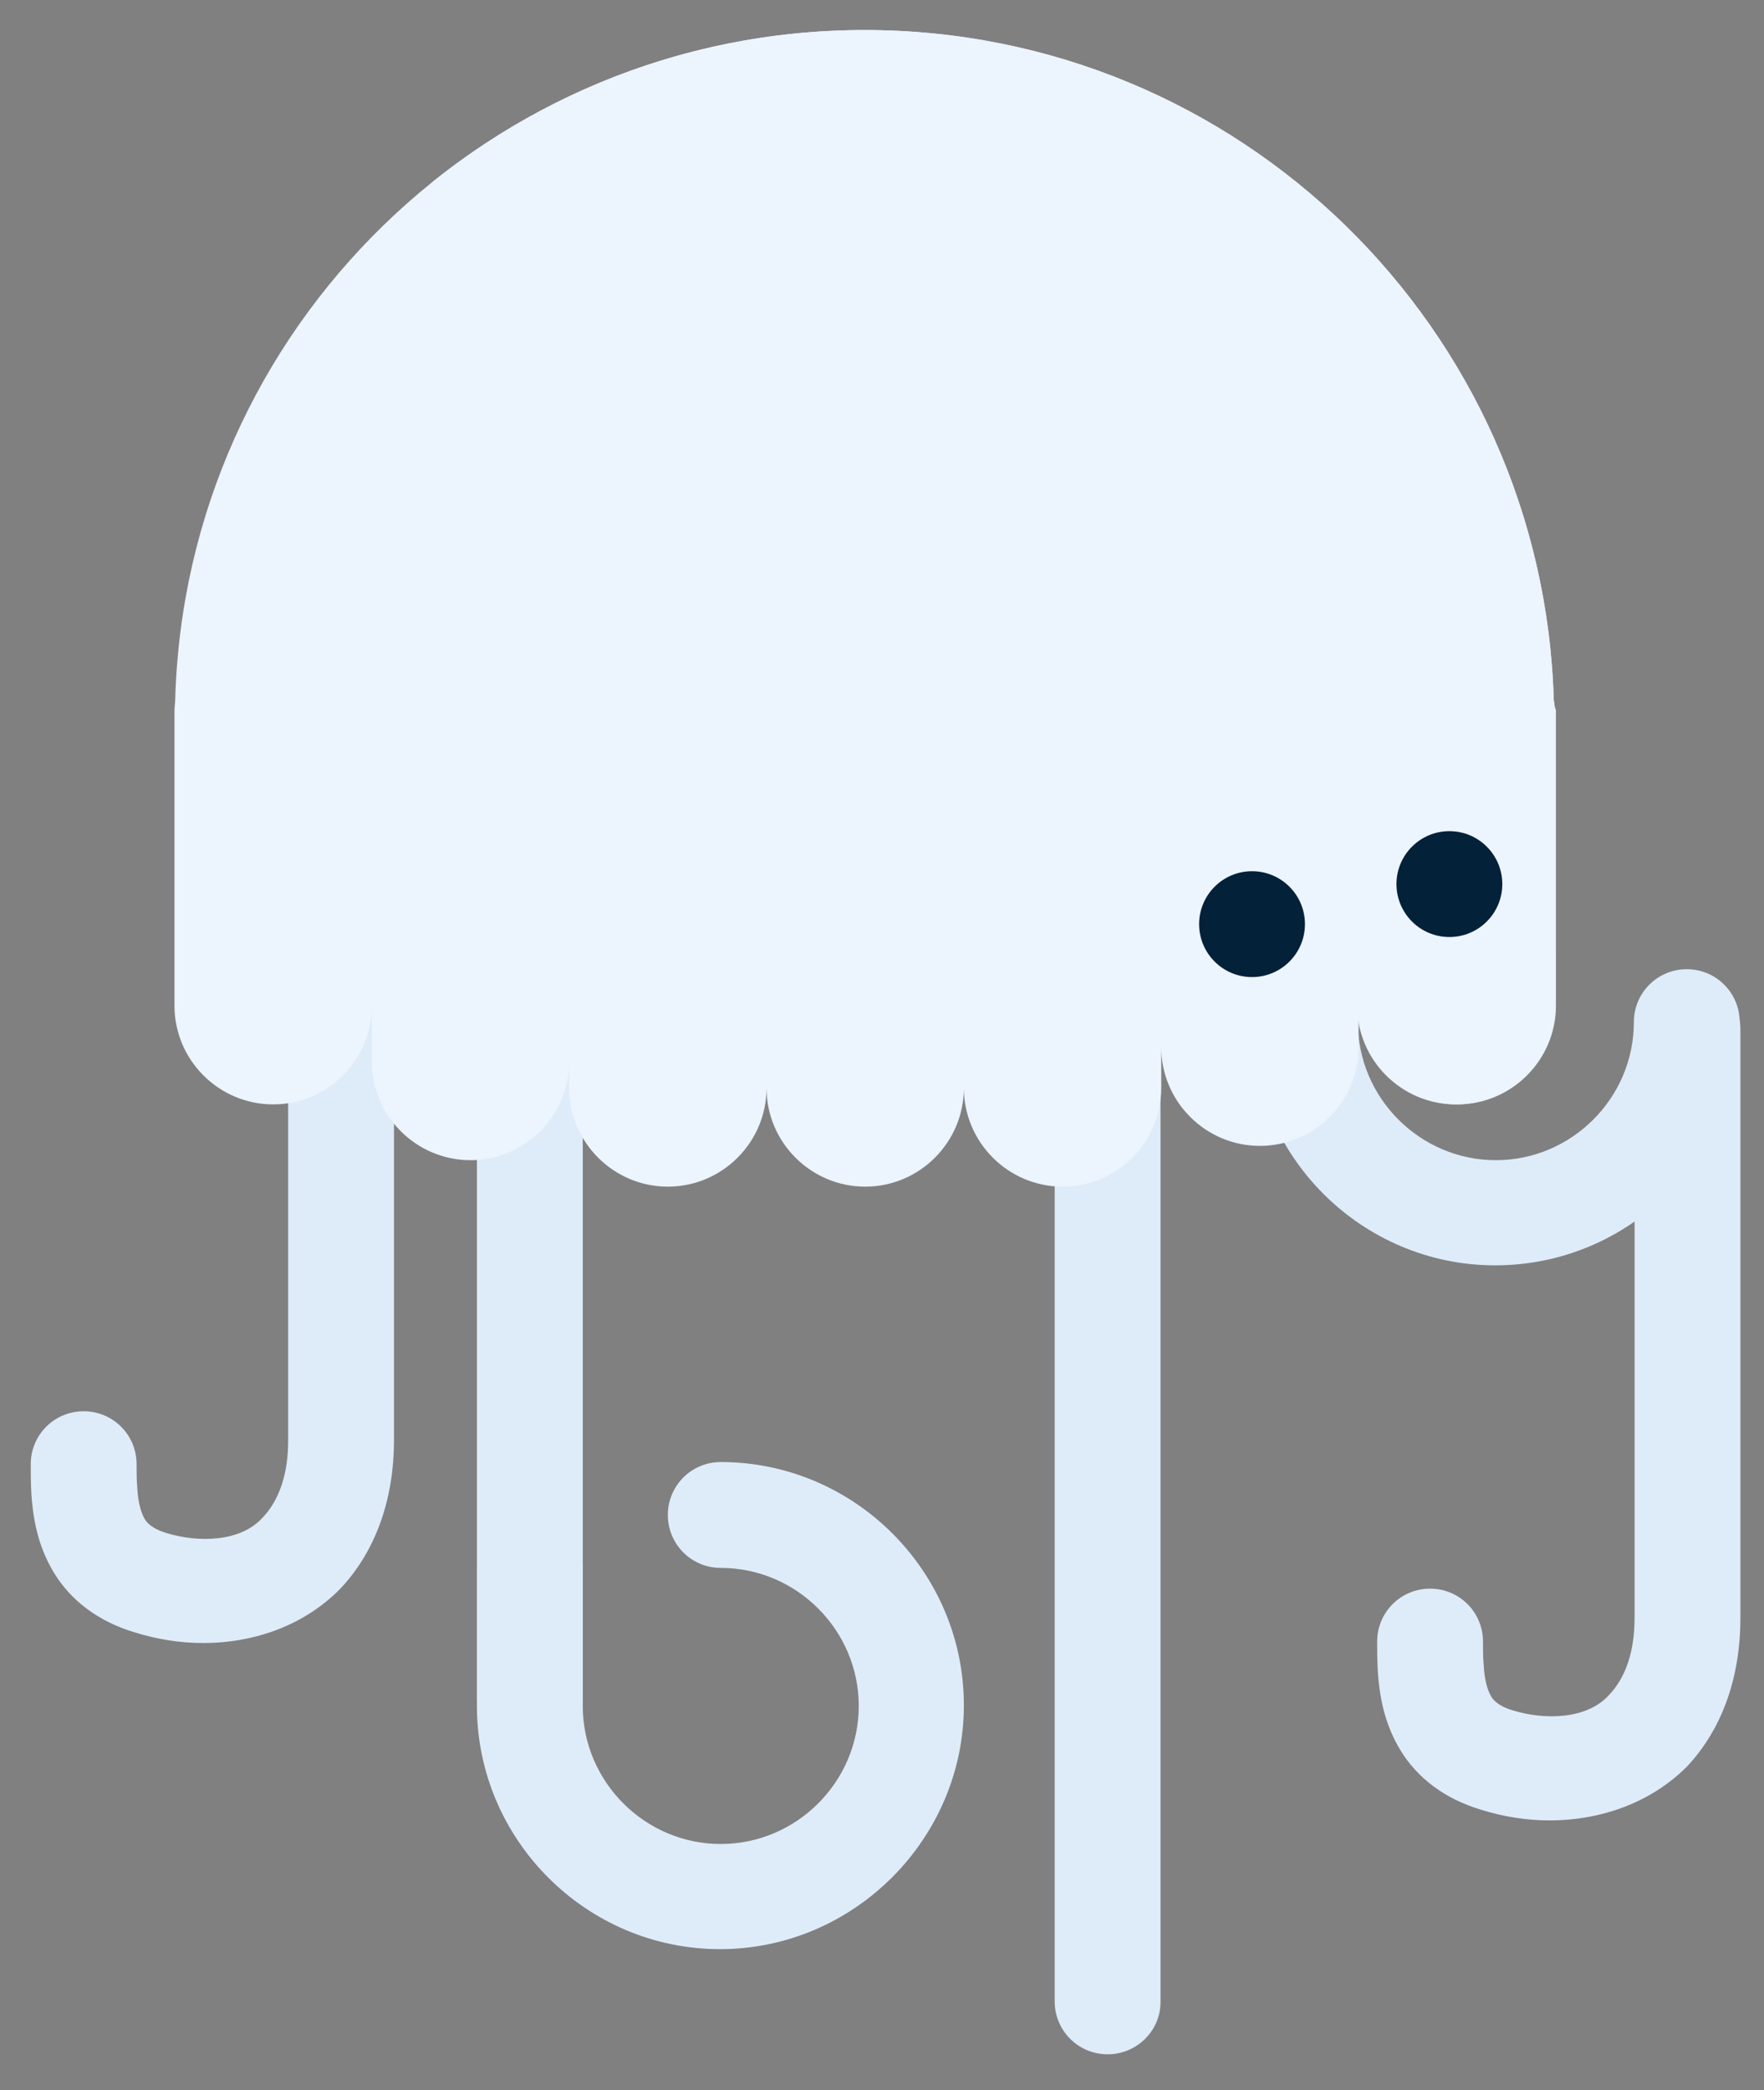 <?xml version="1.0" encoding="utf-8"?>
<!-- Generator: Adobe Illustrator 22.0.1, SVG Export Plug-In . SVG Version: 6.00 Build 0)  -->
<svg version="1.1" id="Layer_1" xmlns="http://www.w3.org/2000/svg" xmlns:xlink="http://www.w3.org/1999/xlink" x="0px" y="0px"
	 viewBox="0 0 246.7 292.2" enable-background="new 0 0 246.7 292.2" xml:space="preserve">
<rect x="0" y="0" width="246.7" height="292.2" fill="#808080" stroke="none"/>
<g>
	<g>
		<path fill="#DEECF9" d="M28.4,229.7c-3.2,0-6.4-0.5-9.6-1.5c-5-1.5-8.9-4.4-11.3-8.4c-1.8-3-2.8-6.4-3.1-10.8
			c-0.1-1.6-0.1-3.1-0.1-4.3c0-4.1,3.3-7.4,7.4-7.4s7.4,3.3,7.4,7.4c0,1.1,0,2.2,0.1,3.3c0.1,2,0.5,3.4,1,4.3c0.6,1.1,2,1.7,3,2
			c4.5,1.4,10.4,1.3,13.5-2.1c2.4-2.5,3.6-6.2,3.6-10.8V119c0-4.1,3.3-7.4,7.4-7.4s7.4,3.3,7.4,7.4v82.3c0,8.4-2.6,15.6-7.5,20.8
			C42.7,227.1,35.8,229.7,28.4,229.7z"/>
	</g>
	<g>
		<g>
			<path fill="#DEECF9" d="M100.7,272.5c-18.7,0-34-15.3-34-34v-19.3c0-4.1,3.3-7.4,7.4-7.4s7.4,3.3,7.4,7.4v19.3
				c0,10.6,8.7,19.3,19.3,19.3s19.3-8.7,19.3-19.3s-8.7-19.3-19.3-19.3c-4.1,0-7.4-3.3-7.4-7.4c0-4.1,3.3-7.4,7.4-7.4
				c18.7,0,34,15.3,34,34S119.4,272.5,100.7,272.5z"/>
		</g>
		<g>
			<path fill="#DEECF9" d="M74.1,244.9c-4.1,0-7.4-3.3-7.4-7.4V105.3c0-4.1,3.3-7.4,7.4-7.4s7.4,3.3,7.4,7.4v132.3
				C81.4,241.6,78.1,244.9,74.1,244.9z"/>
		</g>
	</g>
	<g>
		<g>
			<path fill="#DEECF9" d="M216.7,254.5c-3.2,0-6.4-0.5-9.6-1.5c-5-1.5-8.9-4.4-11.3-8.4c-1.8-3-2.8-6.4-3.1-10.8
				c-0.1-1.6-0.1-3.1-0.1-4.3c0-4.1,3.3-7.4,7.4-7.4c4.1,0,7.4,3.3,7.4,7.4c0,1.1,0,2.2,0.1,3.3c0.1,2,0.5,3.4,1,4.3
				c0.6,1.1,2,1.7,3,2c4.5,1.4,10.4,1.3,13.5-2.1c2.4-2.5,3.6-6.2,3.6-10.8v-82.3c0-4.1,3.3-7.4,7.4-7.4s7.4,3.3,7.4,7.4v82.3
				c0,8.4-2.6,15.6-7.5,20.8C231,251.9,224.1,254.5,216.7,254.5z"/>
		</g>
		<g>
			<path fill="#DEECF9" d="M209.1,176.9c-18.7,0-34-15.3-34-34c0-4.1,3.3-7.4,7.4-7.4c4.1,0,7.4,3.3,7.4,7.4
				c0,10.6,8.7,19.3,19.3,19.3s19.3-8.7,19.3-19.3c0-4.1,3.3-7.4,7.4-7.4s7.4,3.3,7.4,7.4C243.1,161.7,227.9,176.9,209.1,176.9z"/>
		</g>
	</g>
	<g>
		<path fill="#DEECF9" d="M154.9,287.2c-4.1,0-7.4-3.3-7.4-7.4V110.8c0-4.1,3.3-7.4,7.4-7.4s7.4,3.3,7.4,7.4v169.1
			C162.3,283.9,159,287.2,154.9,287.2z"/>
	</g>
	<path fill="#ECF4FE" d="M217.3,97.9c-1.5-52-44-93.7-96.4-93.7c-52.4,0-95,41.7-96.4,93.7c0,0.4-0.1,0.9-0.1,1.4v41.3
		c0,7.6,6.2,13.8,13.8,13.8S52,148.2,52,140.6v7.8c0,7.6,6.2,13.8,13.8,13.8c7.6,0,13.8-6.2,13.8-13.8v3.7c0,7.6,6.2,13.8,13.8,13.8
		c7.6,0,13.8-6.2,13.8-13.8c0,7.6,6.2,13.8,13.8,13.8c7.6,0,13.8-6.2,13.8-13.8c0,7.6,6.2,13.8,13.8,13.8c7.6,0,13.8-6.2,13.8-13.8
		v-5.7c0,7.6,6.2,13.8,13.8,13.8s13.8-6.2,13.8-13.8v-5.8c0,7.6,6.2,13.8,13.8,13.8c7.6,0,13.8-6.2,13.8-13.8V99.3
		C217.4,98.8,217.4,98.4,217.3,97.9z M52,100.7L52,100.7c0,0.2,0,0.4,0,0.6V100.7z M79.5,100.7L79.5,100.7l0,0.6
		C79.6,101.1,79.5,100.9,79.5,100.7z"/>
	<g>
		<path fill="#ECF4FE" d="M217.3,97.9c-1.5-52-44-93.7-96.4-93.7c-22.9,0-43.9,8-60.5,21.3c7.6-1.9,15.5-2.9,23.7-2.9
			c52.4,0,95,41.7,96.4,93.7c0,0.4,0.1,0.9,0.1,1.4V159c0,0.1,0,0.3,0,0.4c5.3-1.9,9.2-7,9.2-13v-5.8c0,7.6,6.2,13.8,13.8,13.8
			c7.6,0,13.8-6.2,13.8-13.8V99.3C217.4,98.8,217.4,98.4,217.3,97.9z"/>
		<path fill="#ECF4FE" d="M125.5,165.1C125.5,165.1,125.5,165.1,125.5,165.1c0-0.1,0-0.2,0-0.3V165.1z"/>
		<path fill="#ECF4FE" d="M42.8,119L42.8,119c0,0.2,0,0.4,0,0.6V119z"/>
	</g>
	<circle fill="#032139" cx="202.7" cy="123.6" r="7.4"/>
	<circle fill="#032139" cx="175.1" cy="129.2" r="7.4"/>
</g>
</svg>
